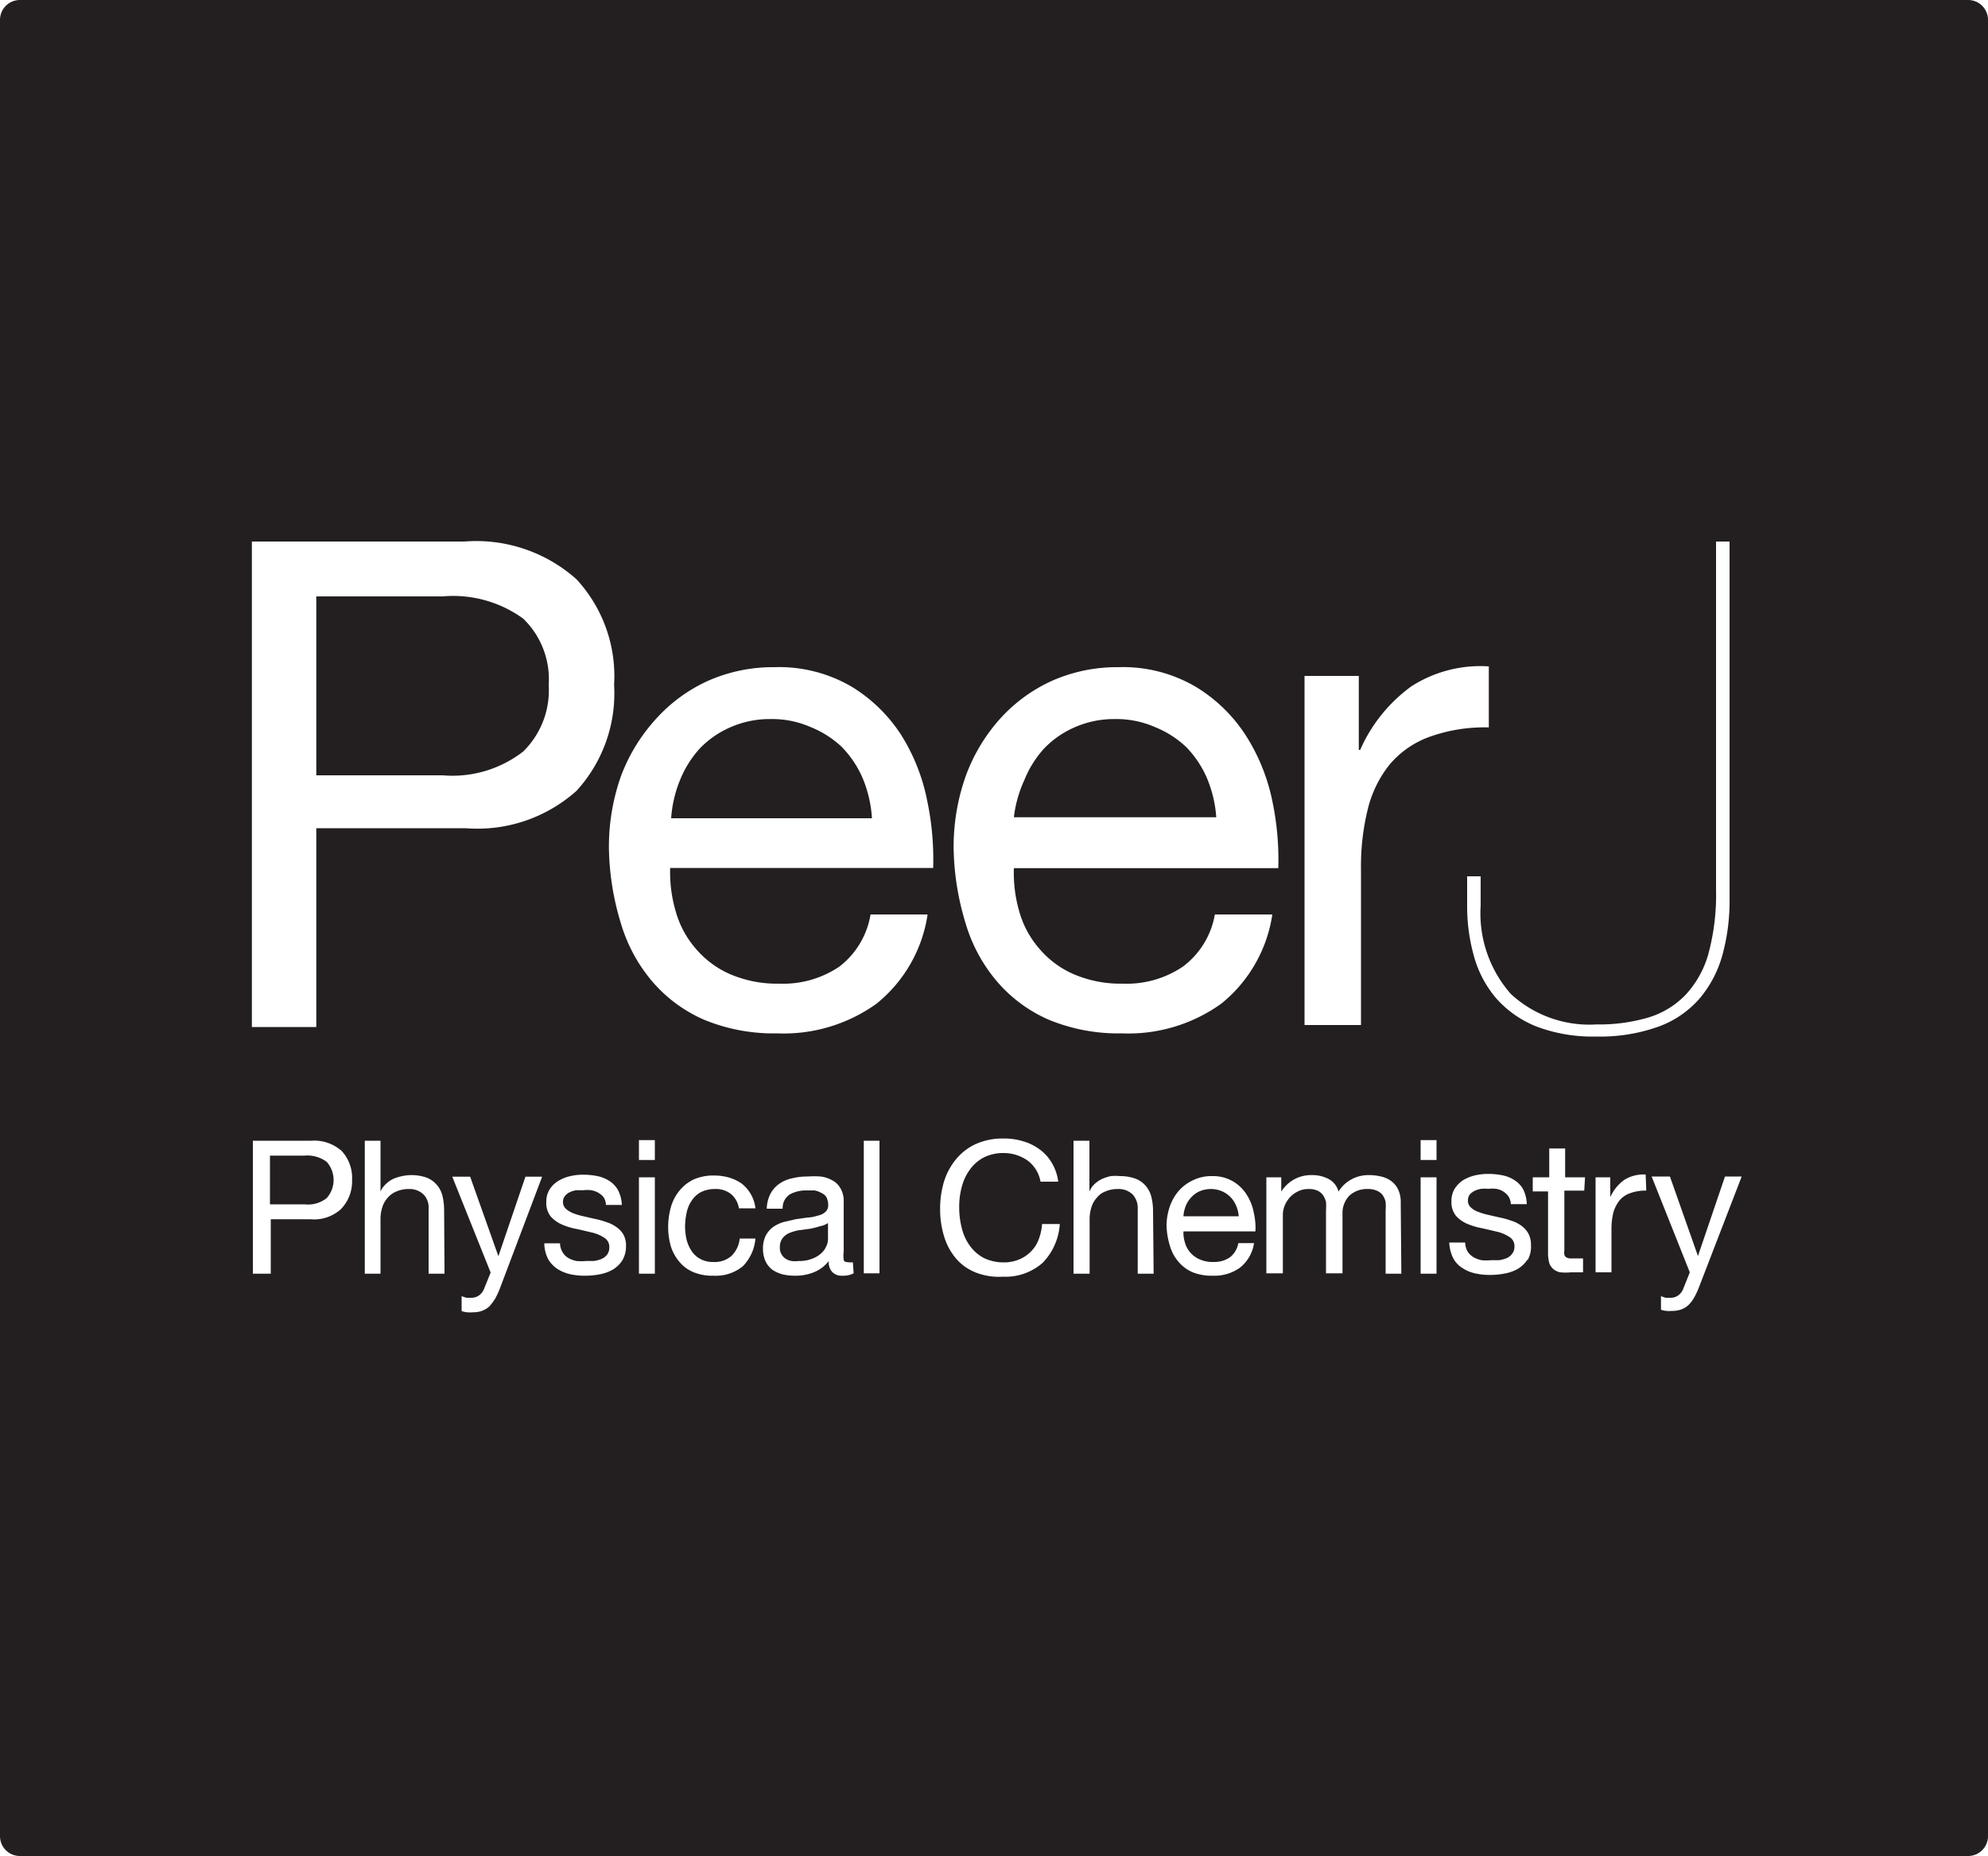 <svg id="Layer_1" data-name="Layer 1" xmlns="http://www.w3.org/2000/svg" width="100" height="93.36" viewBox="0 0 100 93.36">
  <g>
    <path d="M26.32,37.8a4.31,4.31,0,0,0,1.28-3.35,4.24,4.24,0,0,0-1.28-3.33A6,6,0,0,0,22.27,30H15.91v9h6.36A5.8,5.8,0,0,0,26.32,37.8Z" style="fill: #231f20"/>
    <path d="M61.89,60.21a1.3,1.3,0,0,0-.43-.29,1.38,1.38,0,0,0-.55-.11,1.47,1.47,0,0,0-.56.11,1.25,1.25,0,0,0-.42.3,1.39,1.39,0,0,0-.28.43,1.63,1.63,0,0,0-.12.53h2.78a1.65,1.65,0,0,0-.13-.53A1.35,1.35,0,0,0,61.89,60.21Z" style="fill: #231f20"/>
    <path d="M40.74,61.81l-.54.07a2.34,2.34,0,0,0-.49.14.85.85,0,0,0-.35.27.73.73,0,0,0-.13.47.58.58,0,0,0,.08.33.61.61,0,0,0,.2.22.79.79,0,0,0,.3.12,1.37,1.37,0,0,0,.36,0,1.71,1.71,0,0,0,.67-.11,1.36,1.36,0,0,0,.46-.27,1,1,0,0,0,.26-.35.87.87,0,0,0,.09-.37v-.81a1,1,0,0,1-.4.16A3.86,3.86,0,0,1,40.74,61.81Z" style="fill: #231f20"/>
    <path d="M42.34,37.57a5,5,0,0,0-1.57-1,4.83,4.83,0,0,0-2-.4,4.9,4.9,0,0,0-2,.4,4.76,4.76,0,0,0-1.56,1.07,5.28,5.28,0,0,0-1,1.59,6.19,6.19,0,0,0-.45,1.93H43.86a6.17,6.17,0,0,0-.46-2A5.15,5.15,0,0,0,42.34,37.57Z" style="fill: #231f20"/>
    <path d="M60.72,39.16a5.15,5.15,0,0,0-1.06-1.59,5,5,0,0,0-1.57-1,4.83,4.83,0,0,0-2-.4,4.9,4.9,0,0,0-2,.4,4.76,4.76,0,0,0-1.56,1.07,5.28,5.28,0,0,0-1,1.59A6.19,6.19,0,0,0,51,41.11H61.18A6.17,6.17,0,0,0,60.72,39.16Z" style="fill: #231f20"/>
    <path d="M99,0H1A1,1,0,0,0,0,1V92.36a1,1,0,0,0,1,1H99a1,1,0,0,0,1-1V1A1,1,0,0,0,99,0ZM80.31,51.53a8.72,8.72,0,0,0,2.58-.34,4.34,4.34,0,0,0,1.88-1.13A5,5,0,0,0,85.93,48a11.35,11.35,0,0,0,.39-3.21V27.24H87v18a10.21,10.21,0,0,1-.36,2.8,5.75,5.75,0,0,1-1.15,2.19,5,5,0,0,1-2.06,1.41,8.74,8.74,0,0,1-3.13.5,8,8,0,0,1-3-.5,5.34,5.34,0,0,1-2-1.38,5.49,5.49,0,0,1-1.14-2.1,9.28,9.28,0,0,1-.36-2.65V44.08h.68v1.47A6.13,6.13,0,0,0,76,50,5.82,5.82,0,0,0,80.31,51.53ZM65.62,34h2.73v3.72h.07A7.85,7.85,0,0,1,71,34.52a6.43,6.43,0,0,1,3.89-1v3.07a8.18,8.18,0,0,0-3,.48,4.73,4.73,0,0,0-2,1.4,5.79,5.79,0,0,0-1.09,2.24,12,12,0,0,0-.34,3v7.85H65.62ZM48.57,39.06a8.88,8.88,0,0,1,1.73-2.9,7.94,7.94,0,0,1,2.63-1.92,8.09,8.09,0,0,1,3.33-.68,7.22,7.22,0,0,1,3.91,1A7.79,7.79,0,0,1,62.67,37,9.74,9.74,0,0,1,64,40.29a14.3,14.3,0,0,1,.3,3.38H51a7,7,0,0,0,.28,2.21,4.83,4.83,0,0,0,1,1.84A4.75,4.75,0,0,0,54,49a6,6,0,0,0,2.49.48,5.05,5.05,0,0,0,3-.85A4.16,4.16,0,0,0,61.11,46H64a7.11,7.11,0,0,1-2.56,4.48,8,8,0,0,1-5,1.5,9.17,9.17,0,0,1-3.67-.68,7.21,7.21,0,0,1-2.61-1.92,8,8,0,0,1-1.59-2.94,13.6,13.6,0,0,1-.6-3.72A10.66,10.66,0,0,1,48.57,39.06ZM12.67,27.24H23.36A7.57,7.57,0,0,1,29,29.14a7.18,7.18,0,0,1,1.89,5.31A7.26,7.26,0,0,1,29,39.78a7.48,7.48,0,0,1-5.59,1.88H15.91v10H12.67Zm4.48,33.58a2,2,0,0,1-1.53.51h-2v2.74h-.9V57.38h2.94a2.07,2.07,0,0,1,1.53.52,2,2,0,0,1,.52,1.46A2,2,0,0,1,17.15,60.82Zm5.21,3.25h-.8V60.79a.93.93,0,0,0-.26-.71,1,1,0,0,0-.72-.27,1.51,1.51,0,0,0-.63.12,1.12,1.12,0,0,0-.45.32,1.25,1.25,0,0,0-.27.48,1.93,1.93,0,0,0-.09.6v2.74h-.79V57.38h.79v2.56h0a1.05,1.05,0,0,1,.27-.38,1.37,1.37,0,0,1,.37-.26,2.35,2.35,0,0,1,.45-.14,2.29,2.29,0,0,1,1.24.08,1.32,1.32,0,0,1,.79.93,3.08,3.08,0,0,1,.08.71Zm2.82.65a4.37,4.37,0,0,1-.27.6,2.77,2.77,0,0,1-.3.4,1.17,1.17,0,0,1-.37.22,1.31,1.31,0,0,1-.46.07,1.42,1.42,0,0,1-.29,0,1.31,1.31,0,0,1-.27-.06V65.2l.24.08.23,0a.69.69,0,0,0,.41-.12.76.76,0,0,0,.25-.33l.33-.82-1.93-4.82h.9l1.42,4h0l1.36-4h.84Zm6.13-1.33a1.44,1.44,0,0,1-.48.47,2.08,2.08,0,0,1-.66.24,3.78,3.78,0,0,1-.74.07,3.25,3.25,0,0,1-.77-.08,2,2,0,0,1-.65-.28,1.46,1.46,0,0,1-.45-.5,1.78,1.78,0,0,1-.18-.77h.79a.88.88,0,0,0,.13.45.81.81,0,0,0,.29.29,1.34,1.34,0,0,0,.41.15,2.52,2.52,0,0,0,.48,0l.39,0a1.51,1.51,0,0,0,.38-.1.7.7,0,0,0,.29-.22.62.62,0,0,0,.11-.37.53.53,0,0,0-.24-.47,2,2,0,0,0-.58-.26l-.77-.18a3.54,3.54,0,0,1-.76-.22,1.65,1.65,0,0,1-.59-.41,1.08,1.08,0,0,1-.23-.73,1.18,1.18,0,0,1,.16-.63,1.36,1.36,0,0,1,.43-.43,2,2,0,0,1,.58-.24,2.8,2.8,0,0,1,.64-.08,3.64,3.64,0,0,1,.76.07,1.74,1.74,0,0,1,.61.25,1.27,1.27,0,0,1,.43.46,1.79,1.79,0,0,1,.19.74h-.8a.75.75,0,0,0-.12-.39A1,1,0,0,0,30.1,60a1.11,1.11,0,0,0-.36-.13,1.6,1.6,0,0,0-.39,0l-.36,0a1.15,1.15,0,0,0-.33.1.65.65,0,0,0-.24.19.44.44,0,0,0-.1.3.45.45,0,0,0,.15.35,1.21,1.21,0,0,0,.37.22,3.09,3.09,0,0,0,.51.15l.56.13a3.83,3.83,0,0,1,.58.16,1.73,1.73,0,0,1,.51.25,1.19,1.19,0,0,1,.36.38,1.17,1.17,0,0,1,.13.59A1.39,1.39,0,0,1,31.31,63.39Zm1.63.68h-.8V59.22h.8Zm0-5.72h-.8v-1h.8Zm4.43,5.34a2.13,2.13,0,0,1-1.47.48,2.49,2.49,0,0,1-1-.17,1.85,1.85,0,0,1-.71-.51,2.29,2.29,0,0,1-.44-.78,3.55,3.55,0,0,1-.14-1,3.75,3.75,0,0,1,.14-1,2.3,2.3,0,0,1,.43-.82,2.06,2.06,0,0,1,.71-.56,2.46,2.46,0,0,1,1-.2,2.76,2.76,0,0,1,.77.1,2.22,2.22,0,0,1,.64.3A1.84,1.84,0,0,1,38,60.78h-.83a1.18,1.18,0,0,0-.39-.71,1.21,1.21,0,0,0-.81-.26,1.56,1.56,0,0,0-.72.16,1.27,1.27,0,0,0-.46.43,1.62,1.62,0,0,0-.25.6,3.29,3.29,0,0,0-.08.71,3,3,0,0,0,.08.66,1.91,1.91,0,0,0,.25.56,1.21,1.21,0,0,0,.44.4,1.33,1.33,0,0,0,.65.15,1.28,1.28,0,0,0,.92-.31,1.43,1.43,0,0,0,.41-.87H38A2.26,2.26,0,0,1,37.37,63.69Zm5.57.36a1.15,1.15,0,0,1-.57.12.65.65,0,0,1-.49-.17.71.71,0,0,1-.19-.57,1.8,1.8,0,0,1-.76.57,2.45,2.45,0,0,1-.94.17,2.59,2.59,0,0,1-.63-.07,1.69,1.69,0,0,1-.51-.23,1.17,1.17,0,0,1-.34-.42,1.47,1.47,0,0,1-.13-.63,1.45,1.45,0,0,1,.14-.67,1.3,1.3,0,0,1,.37-.43,1.85,1.85,0,0,1,.53-.25l.6-.14.63-.09c.19,0,.37-.06.52-.1a.77.77,0,0,0,.35-.18.43.43,0,0,0,.14-.34.87.87,0,0,0-.1-.42A.6.6,0,0,0,41.3,60a.92.92,0,0,0-.34-.12l-.38,0a1.7,1.7,0,0,0-.85.2.81.81,0,0,0-.36.72h-.8a1.74,1.74,0,0,1,.19-.76,1.44,1.44,0,0,1,.45-.5,1.74,1.74,0,0,1,.64-.27,3.19,3.19,0,0,1,.77-.09,4.89,4.89,0,0,1,.66,0,1.59,1.59,0,0,1,.58.19,1,1,0,0,1,.42.41,1.25,1.25,0,0,1,.16.68v2.49a1.39,1.39,0,0,0,0,.41c0,.09.09.13.22.13a.6.6,0,0,0,.24,0Zm1.3,0h-.79V57.38h.79ZM34,45.88a4.83,4.83,0,0,0,1,1.84A4.75,4.75,0,0,0,36.72,49a6,6,0,0,0,2.49.48,5.05,5.05,0,0,0,3-.85A4.16,4.16,0,0,0,43.79,46h2.87a7.11,7.11,0,0,1-2.56,4.48,8,8,0,0,1-5,1.5,9.17,9.17,0,0,1-3.67-.68,7.21,7.21,0,0,1-2.61-1.92,8,8,0,0,1-1.59-2.94,13.6,13.6,0,0,1-.6-3.72,10.66,10.66,0,0,1,.61-3.69A8.88,8.88,0,0,1,33,36.16a7.94,7.94,0,0,1,2.63-1.92,8.09,8.09,0,0,1,3.33-.68,7.22,7.22,0,0,1,3.91,1A7.79,7.79,0,0,1,45.35,37a9.74,9.74,0,0,1,1.29,3.28,14.3,14.3,0,0,1,.3,3.38H33.71A7,7,0,0,0,34,45.88ZM52.45,63.52a2.83,2.83,0,0,1-2,.7A3.2,3.2,0,0,1,49.06,64a2.51,2.51,0,0,1-1-.73,3.09,3.09,0,0,1-.58-1.11,4.63,4.63,0,0,1-.19-1.37,4.68,4.68,0,0,1,.2-1.37,3.28,3.28,0,0,1,.61-1.12,2.79,2.79,0,0,1,1-.76,3.28,3.28,0,0,1,1.37-.27,3.2,3.2,0,0,1,1,.14,2.58,2.58,0,0,1,.83.41,2.21,2.21,0,0,1,.61.68,2.38,2.38,0,0,1,.32.94h-.89a1.68,1.68,0,0,0-.66-1.07A2.1,2.1,0,0,0,50.49,58a2.18,2.18,0,0,0-1,.22,2,2,0,0,0-.7.61,2.5,2.5,0,0,0-.41.87,3.73,3.73,0,0,0-.13,1,4.21,4.21,0,0,0,.13,1.08,2.51,2.51,0,0,0,.41.89,2.06,2.06,0,0,0,.7.61,2.25,2.25,0,0,0,1,.22,1.94,1.94,0,0,0,.78-.15,1.71,1.71,0,0,0,.59-.4,1.68,1.68,0,0,0,.39-.61,2.78,2.78,0,0,0,.17-.77h.89A3.09,3.09,0,0,1,52.45,63.52Zm5.58.55h-.8V60.79a1,1,0,0,0-.26-.71,1,1,0,0,0-.73-.27,1.54,1.54,0,0,0-.63.12,1,1,0,0,0-.44.32,1.25,1.25,0,0,0-.27.48,1.93,1.93,0,0,0-.09.6v2.74H54V57.38h.8v2.56h0a1,1,0,0,1,.26-.38,1.42,1.42,0,0,1,.38-.26,2.25,2.25,0,0,1,.44-.14,2.3,2.3,0,0,1,.45,0,2.25,2.25,0,0,1,.79.13,1.26,1.26,0,0,1,.52.37,1.41,1.41,0,0,1,.28.56,3.08,3.08,0,0,1,.08.71Zm1.57-1.58a1.3,1.3,0,0,0,.75.86,1.59,1.59,0,0,0,.68.13,1.41,1.41,0,0,0,.83-.23,1.15,1.15,0,0,0,.43-.72h.79a1.94,1.94,0,0,1-.7,1.23,2.19,2.19,0,0,1-1.37.41A2.57,2.57,0,0,1,60,64a1.93,1.93,0,0,1-.72-.53,2.13,2.13,0,0,1-.43-.8,3.76,3.76,0,0,1-.17-1,3,3,0,0,1,.17-1,2.45,2.45,0,0,1,.47-.8,2.22,2.22,0,0,1,.73-.52,2.09,2.09,0,0,1,.91-.19,2,2,0,0,1,1.07.27,2,2,0,0,1,.69.68,2.52,2.52,0,0,1,.35.9,3.32,3.32,0,0,1,.08.93H59.53A1.71,1.71,0,0,0,59.6,62.49Zm10.89,1.58H69.7V60.89a2.72,2.72,0,0,0,0-.42.94.94,0,0,0-.14-.34.68.68,0,0,0-.29-.23,1.06,1.06,0,0,0-.47-.09,1.29,1.29,0,0,0-.93.34,1.25,1.25,0,0,0-.34.9v3H66.7V60.89a2.86,2.86,0,0,0,0-.43,1,1,0,0,0-.15-.34.71.71,0,0,0-.28-.23,1.08,1.08,0,0,0-.44-.08,1.16,1.16,0,0,0-.6.15,1.31,1.31,0,0,0-.4.33,1.53,1.53,0,0,0-.23.41,1.43,1.43,0,0,0-.07.35v3H63.7V59.22h.75v.72h0A1.76,1.76,0,0,1,66,59.11a1.74,1.74,0,0,1,.82.19,1,1,0,0,1,.51.64,1.7,1.7,0,0,1,.64-.61,1.77,1.77,0,0,1,.88-.22,2.59,2.59,0,0,1,.66.08,1.35,1.35,0,0,1,.51.25,1.14,1.14,0,0,1,.33.44,1.53,1.53,0,0,1,.11.64Zm1.77,0h-.8V59.22h.8Zm0-5.72h-.8v-1h.8Zm4.58,5a1.54,1.54,0,0,1-.48.47,2.05,2.05,0,0,1-.67.24,3.61,3.61,0,0,1-.73.07,3.19,3.19,0,0,1-.77-.08,1.91,1.91,0,0,1-.65-.28,1.28,1.28,0,0,1-.45-.5,1.94,1.94,0,0,1-.19-.77h.8a1,1,0,0,0,.12.45.92.92,0,0,0,.3.29,1.34,1.34,0,0,0,.41.15,2.42,2.42,0,0,0,.47,0l.4,0a1.51,1.51,0,0,0,.38-.1.67.67,0,0,0,.28-.22.57.57,0,0,0,.12-.37.53.53,0,0,0-.24-.47,2,2,0,0,0-.58-.26l-.77-.18a3.54,3.54,0,0,1-.76-.22,1.57,1.57,0,0,1-.59-.41,1.08,1.08,0,0,1-.23-.73,1.18,1.18,0,0,1,.16-.63,1.44,1.44,0,0,1,.42-.43,2.15,2.15,0,0,1,.58-.24,2.89,2.89,0,0,1,.65-.08,3.7,3.7,0,0,1,.76.07,1.74,1.74,0,0,1,.61.25,1.27,1.27,0,0,1,.43.46,1.79,1.79,0,0,1,.18.74H76a.86.86,0,0,0-.12-.39.93.93,0,0,0-.27-.25,1,1,0,0,0-.35-.13,1.74,1.74,0,0,0-.39,0,2.19,2.19,0,0,0-.36,0,1.15,1.15,0,0,0-.33.1.79.79,0,0,0-.25.19.49.49,0,0,0-.09.3.45.45,0,0,0,.15.35,1.1,1.1,0,0,0,.37.22,3.27,3.27,0,0,0,.5.15l.57.13a3.83,3.83,0,0,1,.58.16,1.73,1.73,0,0,1,.51.25,1.27,1.27,0,0,1,.35.38,1.17,1.17,0,0,1,.14.59A1.39,1.39,0,0,1,76.84,63.39Zm2.85-3.46h-1v3a.68.68,0,0,0,0,.22.21.21,0,0,0,.09.13.38.38,0,0,0,.18.06l.31,0h.36v.7h-.61a2.79,2.79,0,0,1-.53,0,.76.76,0,0,1-.35-.16.71.71,0,0,1-.21-.31,2,2,0,0,1-.06-.55V59.93H77.1v-.71h.83V57.77h.8v1.45h1Zm3.12,0a2.18,2.18,0,0,0-.81.13,1.21,1.21,0,0,0-.55.38,1.83,1.83,0,0,0-.3.61,3.55,3.55,0,0,0-.09.84v2.15h-.8V59.22H81v1h0a2.15,2.15,0,0,1,.72-.88,1.84,1.84,0,0,1,1.06-.26Zm2.69,4.76a4.37,4.37,0,0,1-.27.6,1.82,1.82,0,0,1-.3.4,1.07,1.07,0,0,1-.37.22,1.31,1.31,0,0,1-.46.07,1.27,1.27,0,0,1-.28,0,1.07,1.07,0,0,1-.27-.06V65.2l.23.08.23,0a.66.66,0,0,0,.41-.12.76.76,0,0,0,.25-.33L85,64l-1.92-4.82H84l1.41,4h0l1.36-4h.84Z" style="fill: #231f20"/>
    <path d="M15.32,58.13H13.58v2.45h1.74a1.52,1.52,0,0,0,1.11-.31,1.37,1.37,0,0,0,0-1.83A1.62,1.62,0,0,0,15.32,58.13Z" style="fill: #231f20"/>
  </g>
</svg>
